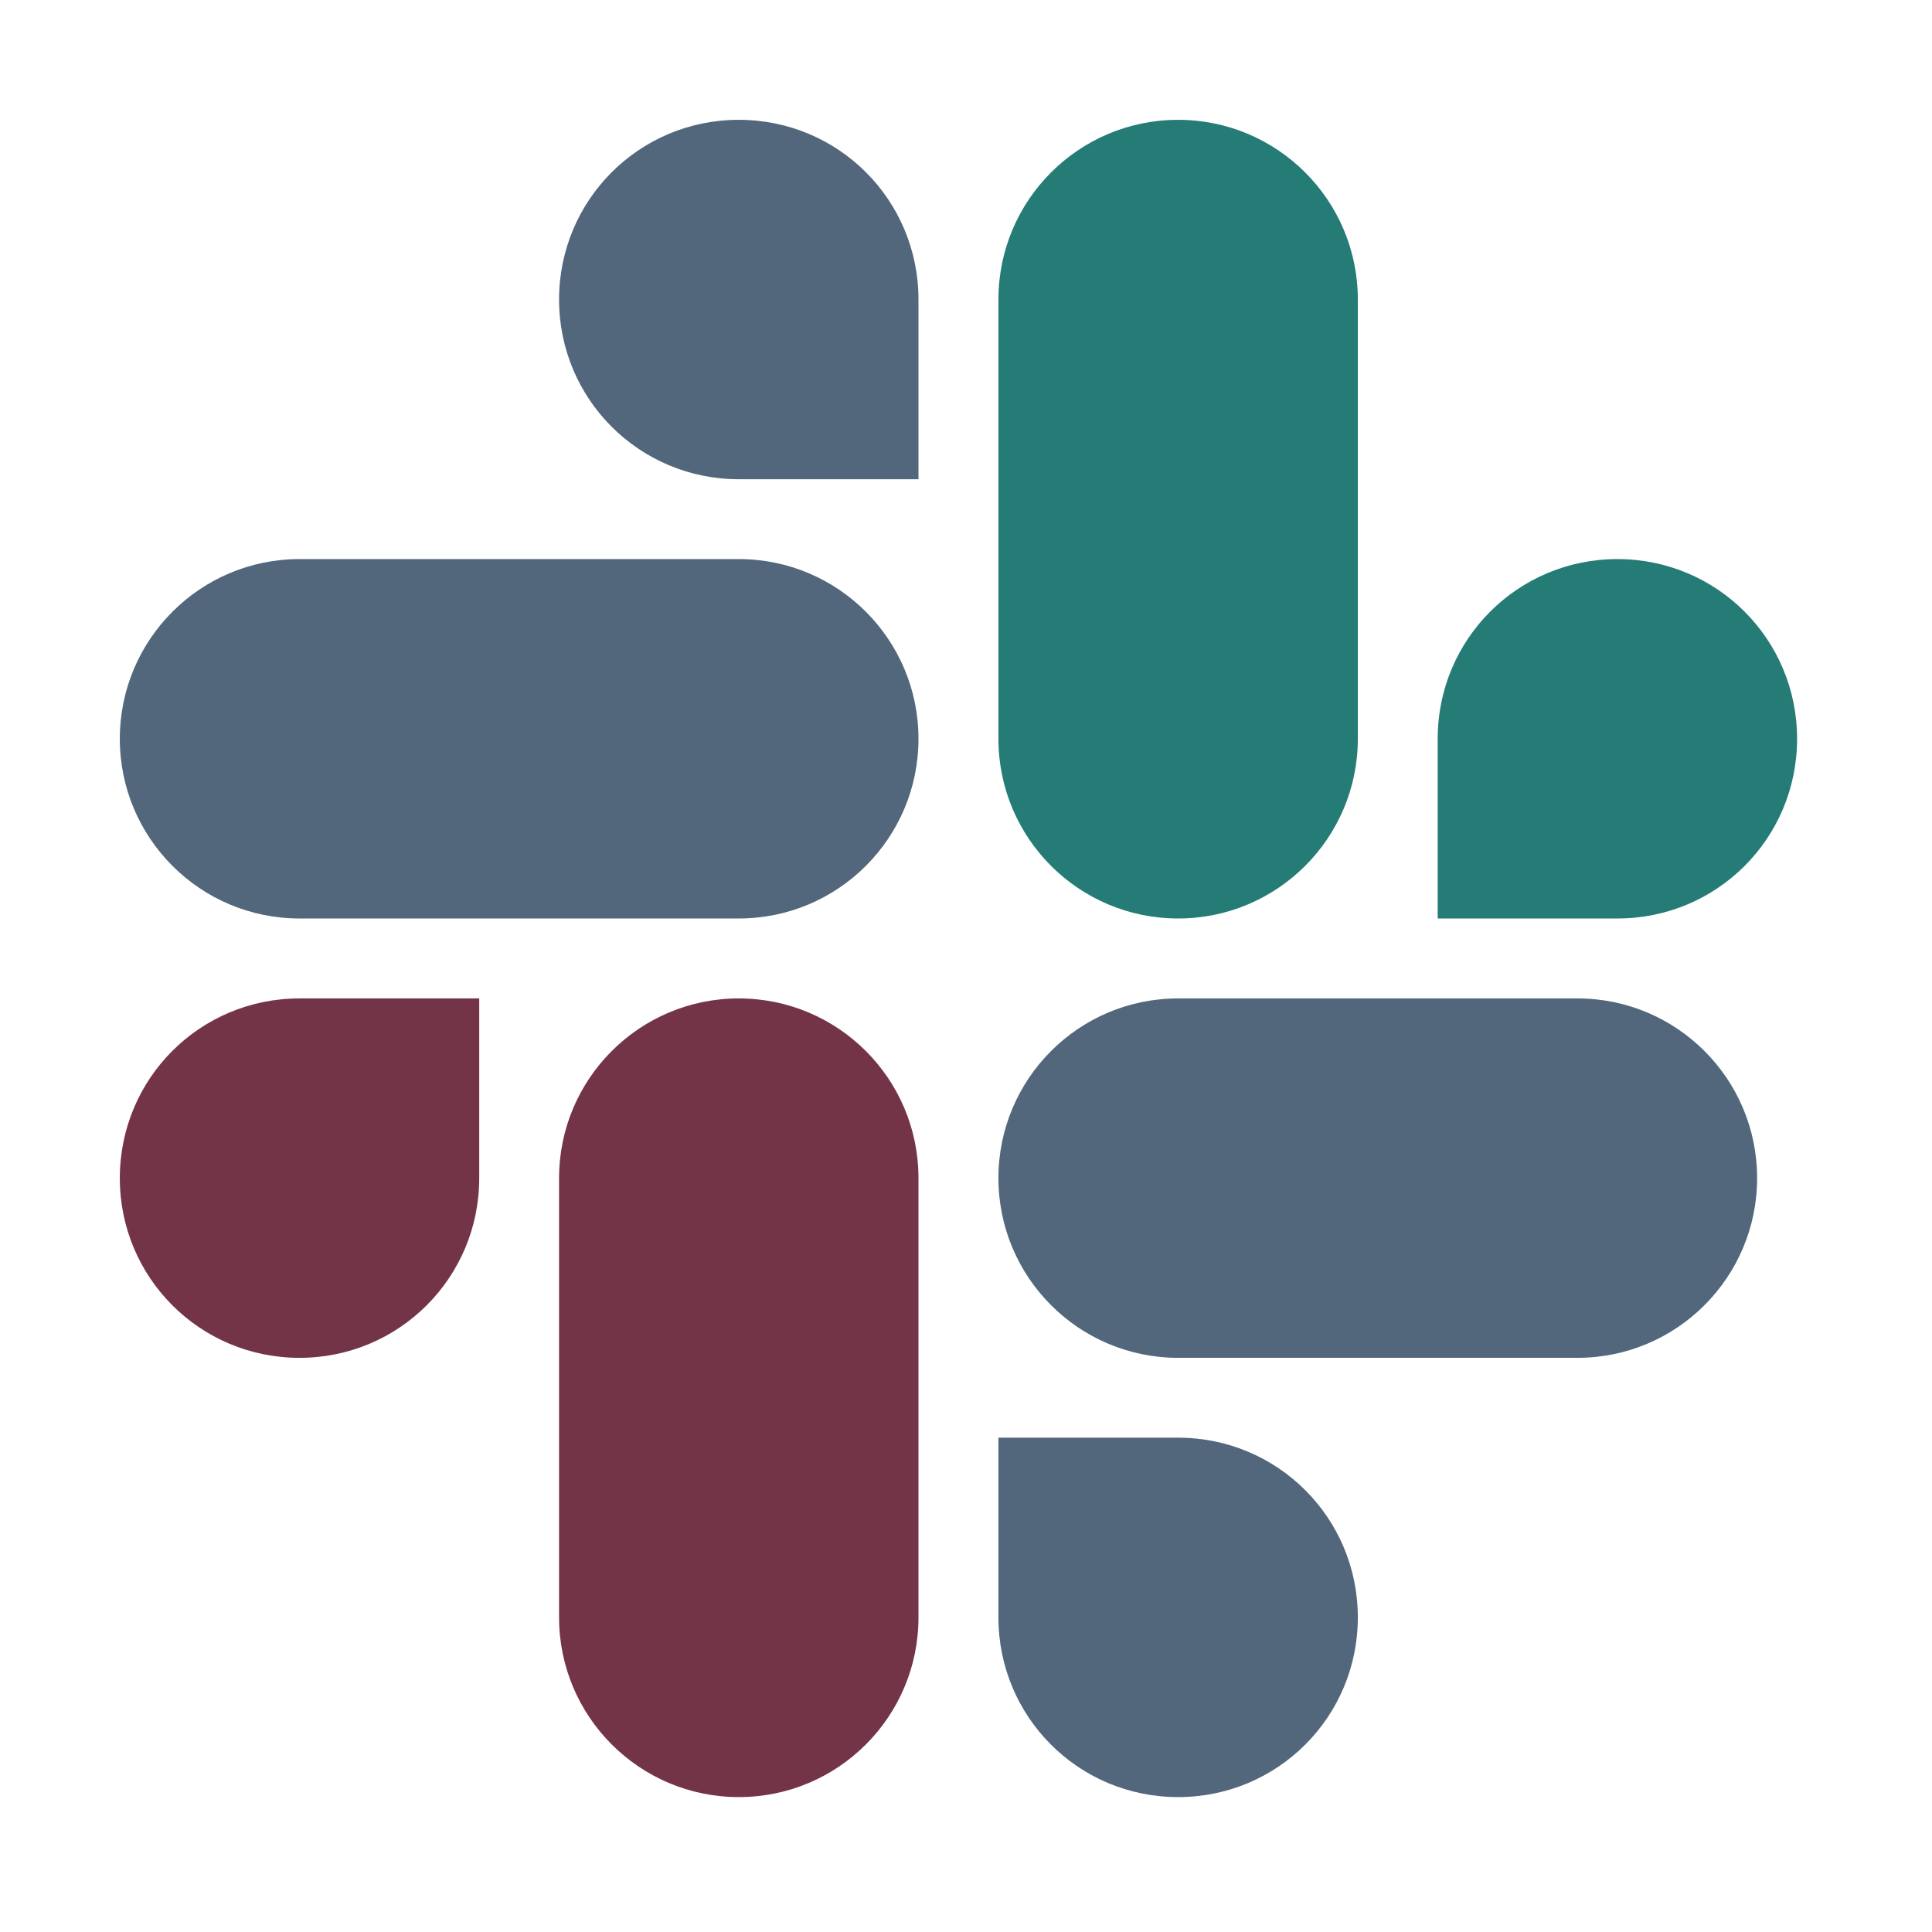<?xml version="1.0" encoding="UTF-8" standalone="no"?>
<svg
   xmlns:dc="http://purl.org/dc/elements/1.1/"
   xmlns:cc="http://creativecommons.org/ns#"
   xmlns:rdf="http://www.w3.org/1999/02/22-rdf-syntax-ns#"
   xmlns:svg="http://www.w3.org/2000/svg"
   xmlns="http://www.w3.org/2000/svg"
   xmlns:sodipodi="http://sodipodi.sourceforge.net/DTD/sodipodi-0.dtd"
   xmlns:inkscape="http://www.inkscape.org/namespaces/inkscape"
   width="64px"
   height="64px"
   viewBox="0 0 64 64"
   version="1.1"
   id="svg19"
   sodipodi:docname="slack.svg"
   inkscape:version="1.0.2 (e86c870879, 2021-01-15)">
  <defs
     id="defs23" />
  <sodipodi:namedview
     pagecolor="#ffffff"
     bordercolor="#666666"
     borderopacity="1"
     objecttolerance="10"
     gridtolerance="10"
     guidetolerance="10"
     inkscape:pageopacity="0"
     inkscape:pageshadow="2"
     inkscape:window-width="2560"
     inkscape:window-height="1403"
     id="namedview21"
     showgrid="false"
     inkscape:zoom="15.75"
     inkscape:cx="32"
     inkscape:cy="32"
     inkscape:window-x="0"
     inkscape:window-y="0"
     inkscape:window-maximized="1"
     inkscape:current-layer="surface1" />
  <g
     id="surface1">
    <path
       style="fill:#257b76;fill-opacity:1;fill-rule:nonzero;stroke:none;stroke-width:1"
       d="m 39.027,3.969 c 3.285,0 5.953,2.664 5.953,5.953 V 24.473 c 0,3.289 -2.668,5.953 -5.953,5.953 -3.289,0 -5.953,-2.664 -5.953,-5.953 V 9.922 c 0,-3.289 2.664,-5.953 5.953,-5.953 z m 0,0"
       id="path2" />
    <path
       style="fill:#257b76;fill-opacity:1;fill-rule:nonzero;stroke:none"
       d="m 53.578,18.52 c -3.297,0 -5.953,2.656 -5.953,5.953 v 5.953 h 5.953 c 3.297,0 5.953,-2.652 5.953,-5.953 0,-3.297 -2.656,-5.953 -5.953,-5.953 z m 0,0"
       id="path4" />
    <path
       style="fill:#733447;fill-opacity:1;fill-rule:nonzero;stroke:none"
       d="m 24.473,59.531 c -3.285,0 -5.953,-2.664 -5.953,-5.953 V 39.027 c 0,-3.289 2.668,-5.953 5.953,-5.953 3.289,0 5.953,2.664 5.953,5.953 v 14.551 c 0,3.289 -2.664,5.953 -5.953,5.953 z m 0,0"
       id="path6" />
    <path
       style="fill:#733447;fill-opacity:1;fill-rule:nonzero;stroke:none"
       d="m 9.922,44.98 c 3.297,0 5.953,-2.656 5.953,-5.953 V 33.074 H 9.922 c -3.297,0 -5.953,2.652 -5.953,5.953 0,3.297 2.656,5.953 5.953,5.953 z m 0,0"
       id="path8" />
    <path
       style="fill:#52677c;fill-opacity:1;fill-rule:nonzero;stroke:none"
       d="m 58.207,39.027 c 0,3.285 -2.664,5.953 -5.953,5.953 H 39.027 c -3.289,0 -5.953,-2.668 -5.953,-5.953 0,-3.289 2.664,-5.953 5.953,-5.953 h 13.227 c 3.289,0 5.953,2.664 5.953,5.953 z m 0,0"
       id="path10" />
    <path
       style="fill:#52677c;fill-opacity:1;fill-rule:nonzero;stroke:none"
       d="m 44.98,53.578 c 0,-3.297 -2.656,-5.953 -5.953,-5.953 h -5.953 v 5.953 c 0,3.297 2.652,5.953 5.953,5.953 3.297,0 5.953,-2.656 5.953,-5.953 z m 0,0"
       id="path12" />
    <path
       style="fill:#52677c;fill-opacity:1;fill-rule:nonzero;stroke:none"
       d="m 3.969,24.473 c 0,-3.285 2.664,-5.953 5.953,-5.953 h 14.551 c 3.289,0 5.953,2.668 5.953,5.953 0,3.289 -2.664,5.953 -5.953,5.953 H 9.922 c -3.289,0 -5.953,-2.664 -5.953,-5.953 z m 0,0"
       id="path14" />
    <path
       style="fill:#52677c;fill-opacity:1;fill-rule:nonzero;stroke:none"
       d="m 18.52,9.922 c 0,3.297 2.656,5.953 5.953,5.953 h 5.953 V 9.922 c 0,-3.297 -2.652,-5.953 -5.953,-5.953 -3.297,0 -5.953,2.656 -5.953,5.953 z m 0,0"
       id="path16" />
  </g>
</svg>
